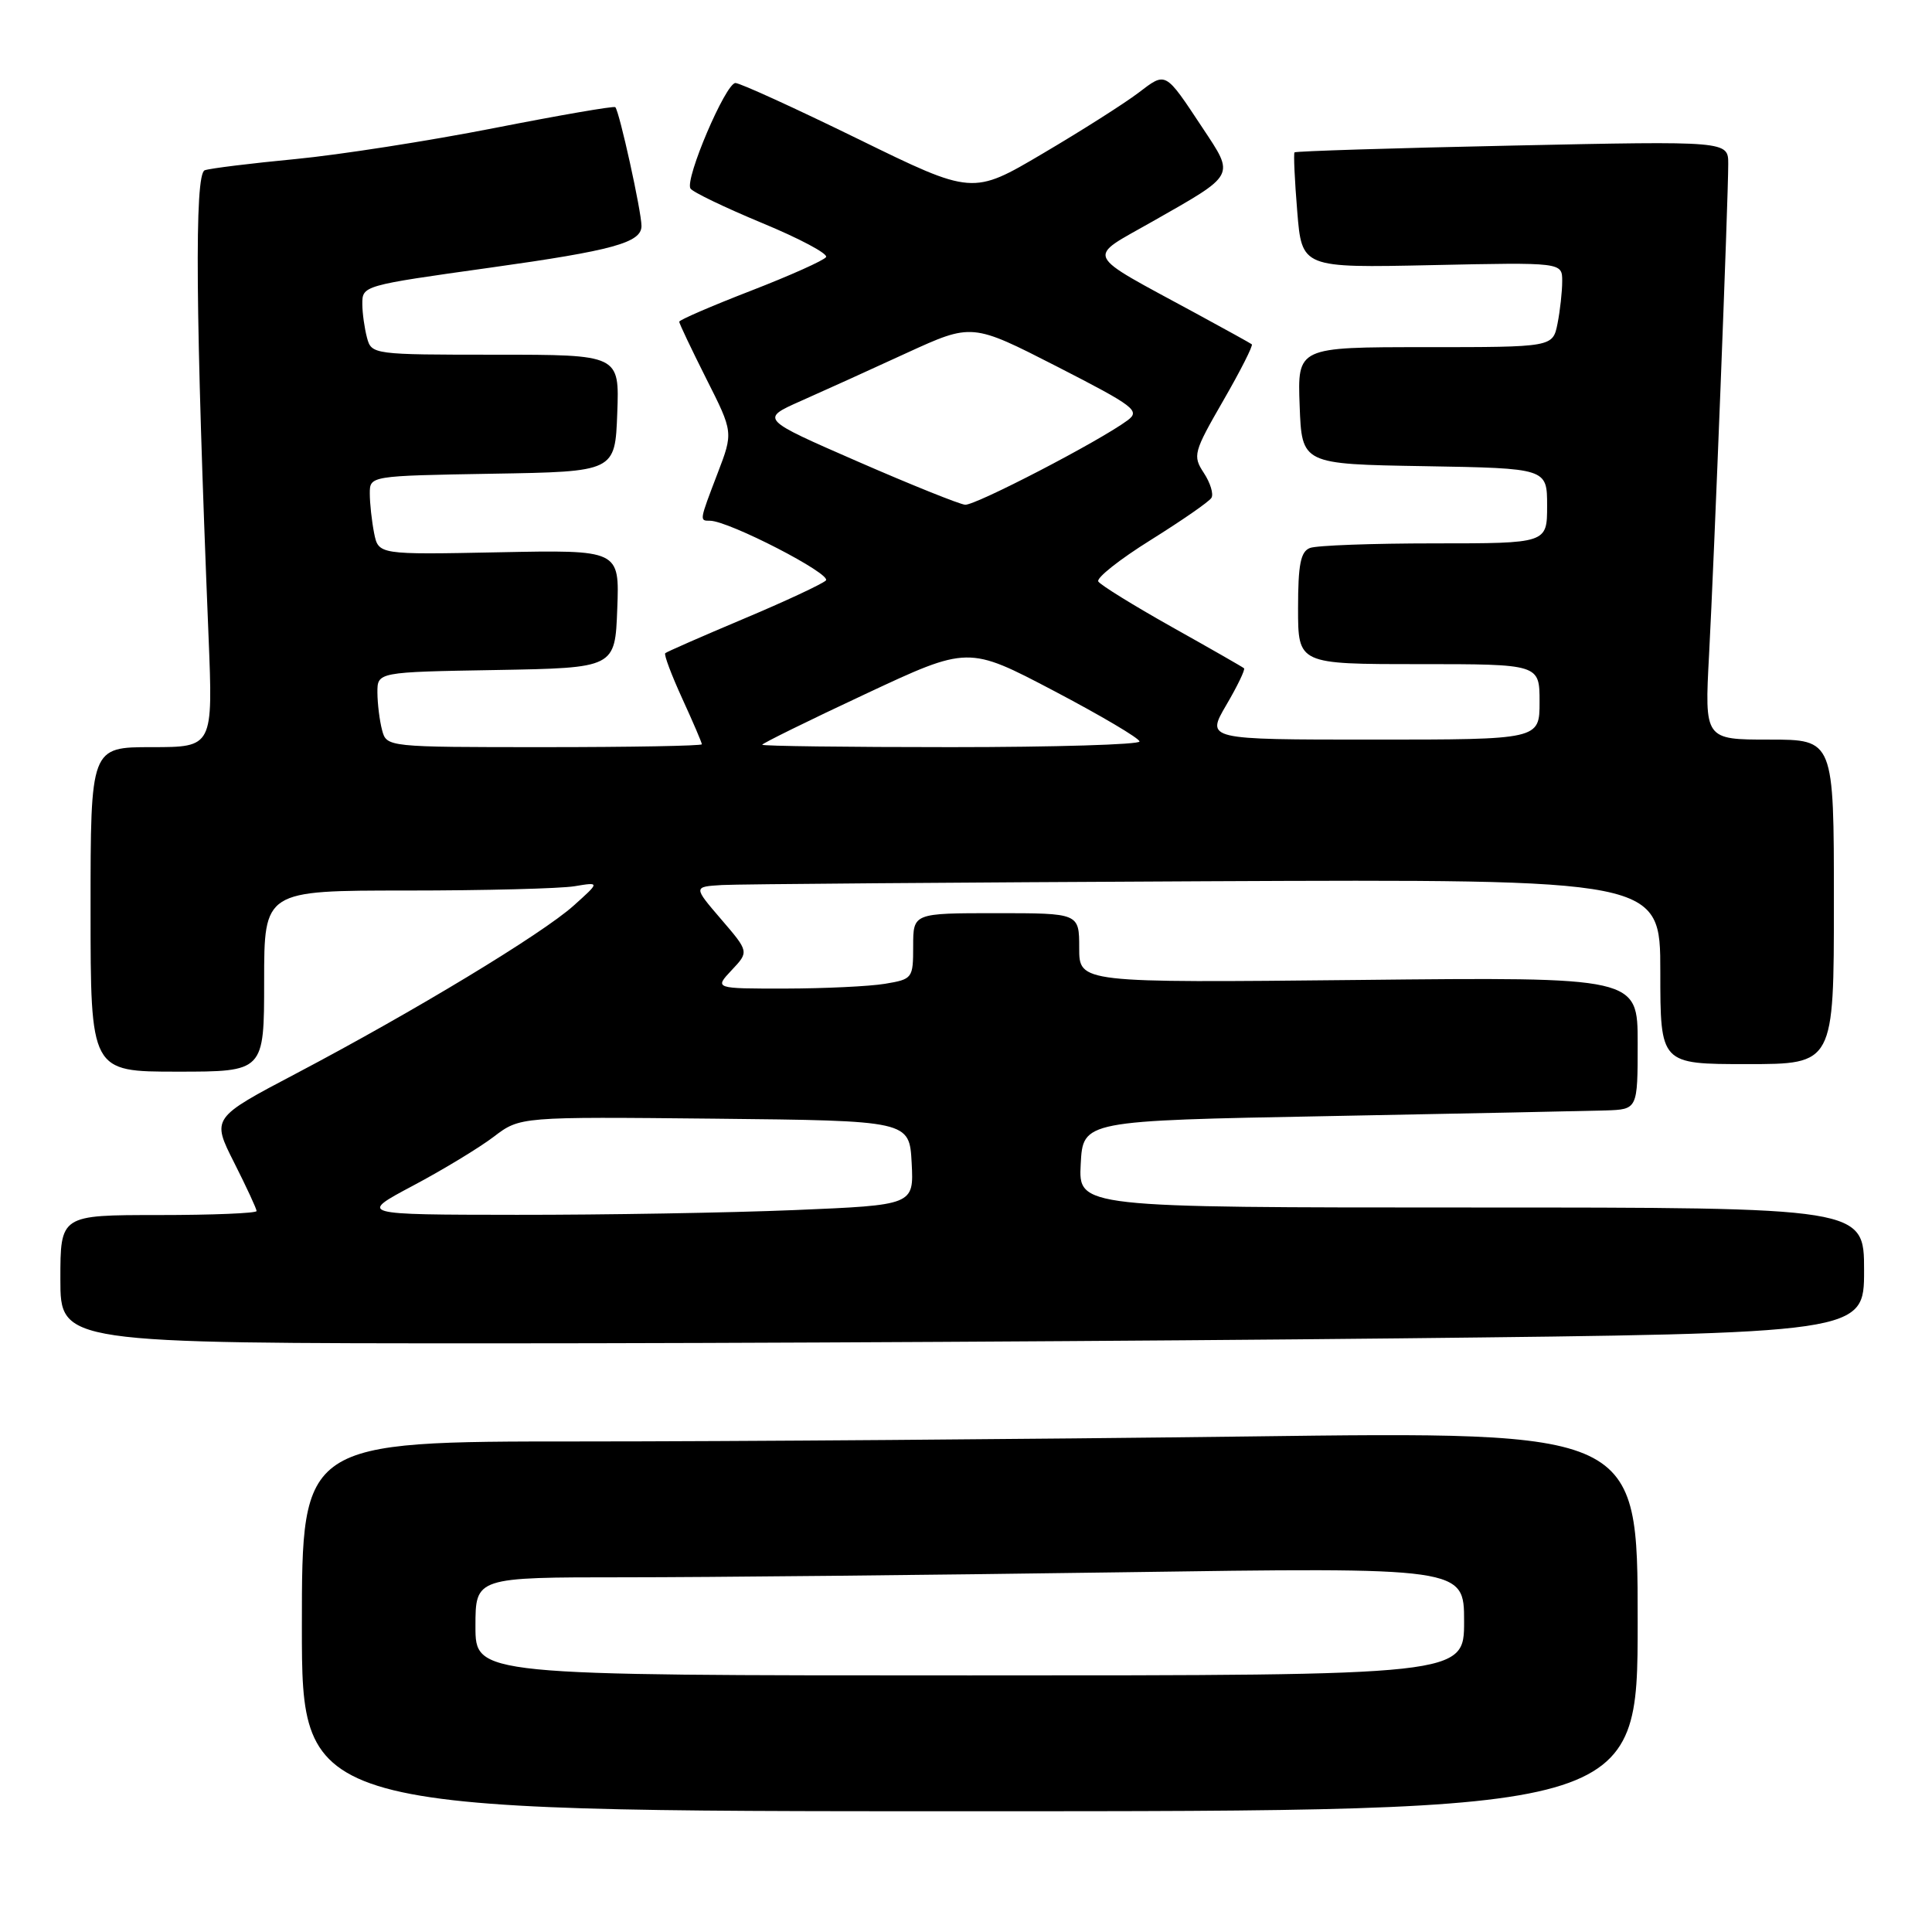 <?xml version="1.0" encoding="UTF-8" standalone="no"?>
<!DOCTYPE svg PUBLIC "-//W3C//DTD SVG 1.1//EN" "http://www.w3.org/Graphics/SVG/1.1/DTD/svg11.dtd" >
<svg xmlns="http://www.w3.org/2000/svg" xmlns:xlink="http://www.w3.org/1999/xlink" version="1.1" viewBox="0 0 256 256">
 <g >
 <path fill="currentColor"
d=" M 217.00 214.84 C 217.00 189.67 217.00 189.67 165.25 190.34 C 136.79 190.70 96.96 191.00 76.75 191.00 C 40.00 191.00 40.00 191.00 40.00 215.50 C 40.00 240.00 40.00 240.00 128.50 240.00 C 217.00 240.00 217.00 240.00 217.00 214.84 Z  M 185.34 177.34 C 247.00 176.67 247.00 176.67 247.00 168.34 C 247.00 160.00 247.00 160.00 194.95 160.00 C 142.90 160.00 142.90 160.00 143.20 154.25 C 143.50 148.50 143.50 148.50 176.00 147.89 C 193.88 147.55 210.41 147.21 212.75 147.14 C 217.00 147.00 217.00 147.00 217.00 138.23 C 217.00 129.46 217.00 129.46 180.00 129.85 C 143.00 130.23 143.00 130.23 143.00 125.62 C 143.00 121.00 143.00 121.00 132.00 121.00 C 121.00 121.00 121.00 121.00 121.00 125.37 C 121.00 129.64 120.92 129.75 117.25 130.36 C 115.19 130.70 109.26 130.98 104.08 130.99 C 94.65 131.00 94.65 131.00 96.95 128.55 C 99.25 126.11 99.25 126.11 95.55 121.80 C 91.86 117.50 91.86 117.50 95.68 117.27 C 97.78 117.15 126.61 116.93 159.75 116.77 C 220.00 116.50 220.00 116.50 220.00 128.75 C 220.00 141.00 220.00 141.00 231.50 141.00 C 243.00 141.00 243.00 141.00 243.00 119.50 C 243.00 98.00 243.00 98.00 234.43 98.00 C 225.86 98.00 225.86 98.00 226.46 86.75 C 227.14 73.99 229.00 26.36 229.00 21.73 C 229.00 18.68 229.00 18.68 200.39 19.29 C 184.65 19.62 171.67 20.03 171.53 20.19 C 171.39 20.36 171.55 23.88 171.89 28.00 C 172.50 35.50 172.50 35.50 189.75 35.13 C 207.00 34.76 207.00 34.76 207.00 37.25 C 207.00 38.63 206.72 41.16 206.38 42.88 C 205.75 46.00 205.75 46.00 188.83 46.00 C 171.92 46.00 171.92 46.00 172.21 53.75 C 172.50 61.50 172.50 61.50 188.75 61.77 C 205.00 62.05 205.00 62.05 205.00 67.02 C 205.00 72.00 205.00 72.00 190.08 72.00 C 181.88 72.00 174.45 72.27 173.58 72.61 C 172.34 73.08 172.00 74.79 172.00 80.61 C 172.00 88.00 172.00 88.00 188.00 88.00 C 204.00 88.00 204.00 88.00 204.00 93.00 C 204.00 98.00 204.00 98.00 181.90 98.00 C 159.81 98.00 159.81 98.00 162.49 93.42 C 163.97 90.90 165.02 88.71 164.84 88.55 C 164.65 88.38 160.35 85.92 155.28 83.08 C 150.21 80.23 145.82 77.52 145.53 77.05 C 145.24 76.59 148.37 74.11 152.48 71.55 C 156.59 68.98 160.21 66.48 160.52 65.97 C 160.83 65.47 160.38 63.98 159.51 62.66 C 158.02 60.39 158.15 59.92 162.09 53.08 C 164.37 49.13 166.07 45.77 165.87 45.62 C 165.66 45.46 162.35 43.63 158.50 41.54 C 143.34 33.31 143.86 34.39 152.71 29.35 C 163.82 23.03 163.62 23.41 159.36 16.97 C 154.32 9.36 154.54 9.49 150.83 12.31 C 149.00 13.70 143.31 17.32 138.18 20.34 C 128.87 25.84 128.87 25.84 113.71 18.42 C 105.37 14.34 98.06 11.00 97.45 11.00 C 96.16 11.00 90.72 23.74 91.49 24.98 C 91.78 25.45 96.05 27.50 100.98 29.55 C 105.92 31.59 109.73 33.62 109.46 34.06 C 109.19 34.50 104.70 36.51 99.49 38.53 C 94.27 40.55 90.00 42.40 90.00 42.63 C 90.00 42.86 91.61 46.25 93.58 50.17 C 97.17 57.28 97.17 57.28 95.08 62.73 C 92.66 69.06 92.67 69.00 94.07 69.00 C 96.54 69.00 110.30 76.09 109.43 76.92 C 108.92 77.40 104.00 79.70 98.50 82.01 C 93.00 84.33 88.34 86.37 88.15 86.55 C 87.95 86.73 88.97 89.43 90.40 92.56 C 91.83 95.68 93.00 98.41 93.00 98.62 C 93.00 98.83 83.60 99.00 72.12 99.00 C 51.31 99.00 51.23 98.99 50.63 96.75 C 50.30 95.51 50.02 93.27 50.01 91.78 C 50.00 89.05 50.00 89.05 65.75 88.78 C 81.50 88.50 81.50 88.50 81.79 80.68 C 82.09 72.86 82.09 72.86 66.12 73.18 C 50.15 73.50 50.15 73.50 49.57 70.63 C 49.26 69.04 49.00 66.69 49.00 65.40 C 49.00 63.05 49.00 63.05 65.25 62.77 C 81.50 62.50 81.50 62.50 81.79 54.75 C 82.08 47.00 82.08 47.00 65.66 47.00 C 49.47 47.00 49.22 46.97 48.63 44.75 C 48.30 43.51 48.02 41.52 48.01 40.33 C 48.00 37.84 48.00 37.84 65.00 35.46 C 81.24 33.19 85.00 32.15 85.00 29.94 C 85.00 28.03 82.07 14.74 81.53 14.20 C 81.36 14.02 74.14 15.27 65.48 16.97 C 56.83 18.67 44.96 20.52 39.12 21.08 C 33.28 21.64 27.88 22.30 27.13 22.56 C 25.75 23.03 25.90 41.83 27.63 84.25 C 28.23 99.00 28.23 99.00 20.11 99.00 C 12.00 99.00 12.00 99.00 12.00 120.50 C 12.00 142.00 12.00 142.00 23.50 142.00 C 35.00 142.00 35.00 142.00 35.00 130.00 C 35.00 118.00 35.00 118.00 53.88 118.00 C 64.26 118.00 74.27 117.74 76.13 117.43 C 79.50 116.87 79.50 116.87 76.00 120.01 C 71.83 123.75 54.86 134.02 39.27 142.23 C 28.04 148.14 28.04 148.14 31.02 154.04 C 32.66 157.29 34.00 160.18 34.00 160.47 C 34.00 160.76 28.15 161.00 21.00 161.00 C 8.00 161.00 8.00 161.00 8.00 169.50 C 8.00 178.00 8.00 178.00 65.84 178.00 C 97.64 178.00 151.42 177.70 185.34 177.34 Z  M 63.00 215.50 C 63.00 209.00 63.00 209.00 82.75 209.00 C 93.61 209.00 123.09 208.70 148.25 208.34 C 194.00 207.67 194.00 207.67 194.00 214.84 C 194.00 222.00 194.00 222.00 128.50 222.00 C 63.00 222.00 63.00 222.00 63.00 215.50 Z  M 54.72 157.11 C 58.70 155.00 63.51 152.08 65.43 150.62 C 68.91 147.97 68.91 147.97 94.71 148.23 C 120.50 148.50 120.50 148.50 120.80 154.09 C 121.09 159.68 121.09 159.68 105.30 160.34 C 96.61 160.70 80.05 160.98 68.50 160.97 C 47.50 160.95 47.50 160.95 54.72 157.11 Z  M 101.00 98.68 C 101.00 98.51 107.14 95.48 114.65 91.97 C 128.29 85.58 128.29 85.58 139.64 91.54 C 145.88 94.82 150.99 97.84 150.99 98.25 C 151.00 98.66 139.75 99.00 126.00 99.00 C 112.25 99.00 101.00 98.86 101.00 98.68 Z  M 113.62 61.14 C 100.74 55.52 100.74 55.52 106.12 53.13 C 109.08 51.82 115.39 48.96 120.14 46.77 C 128.79 42.81 128.79 42.81 140.04 48.56 C 150.38 53.86 151.13 54.43 149.39 55.71 C 145.66 58.47 129.22 67.00 127.88 66.88 C 127.12 66.81 120.70 64.23 113.62 61.14 Z "/>
</g>
</svg>